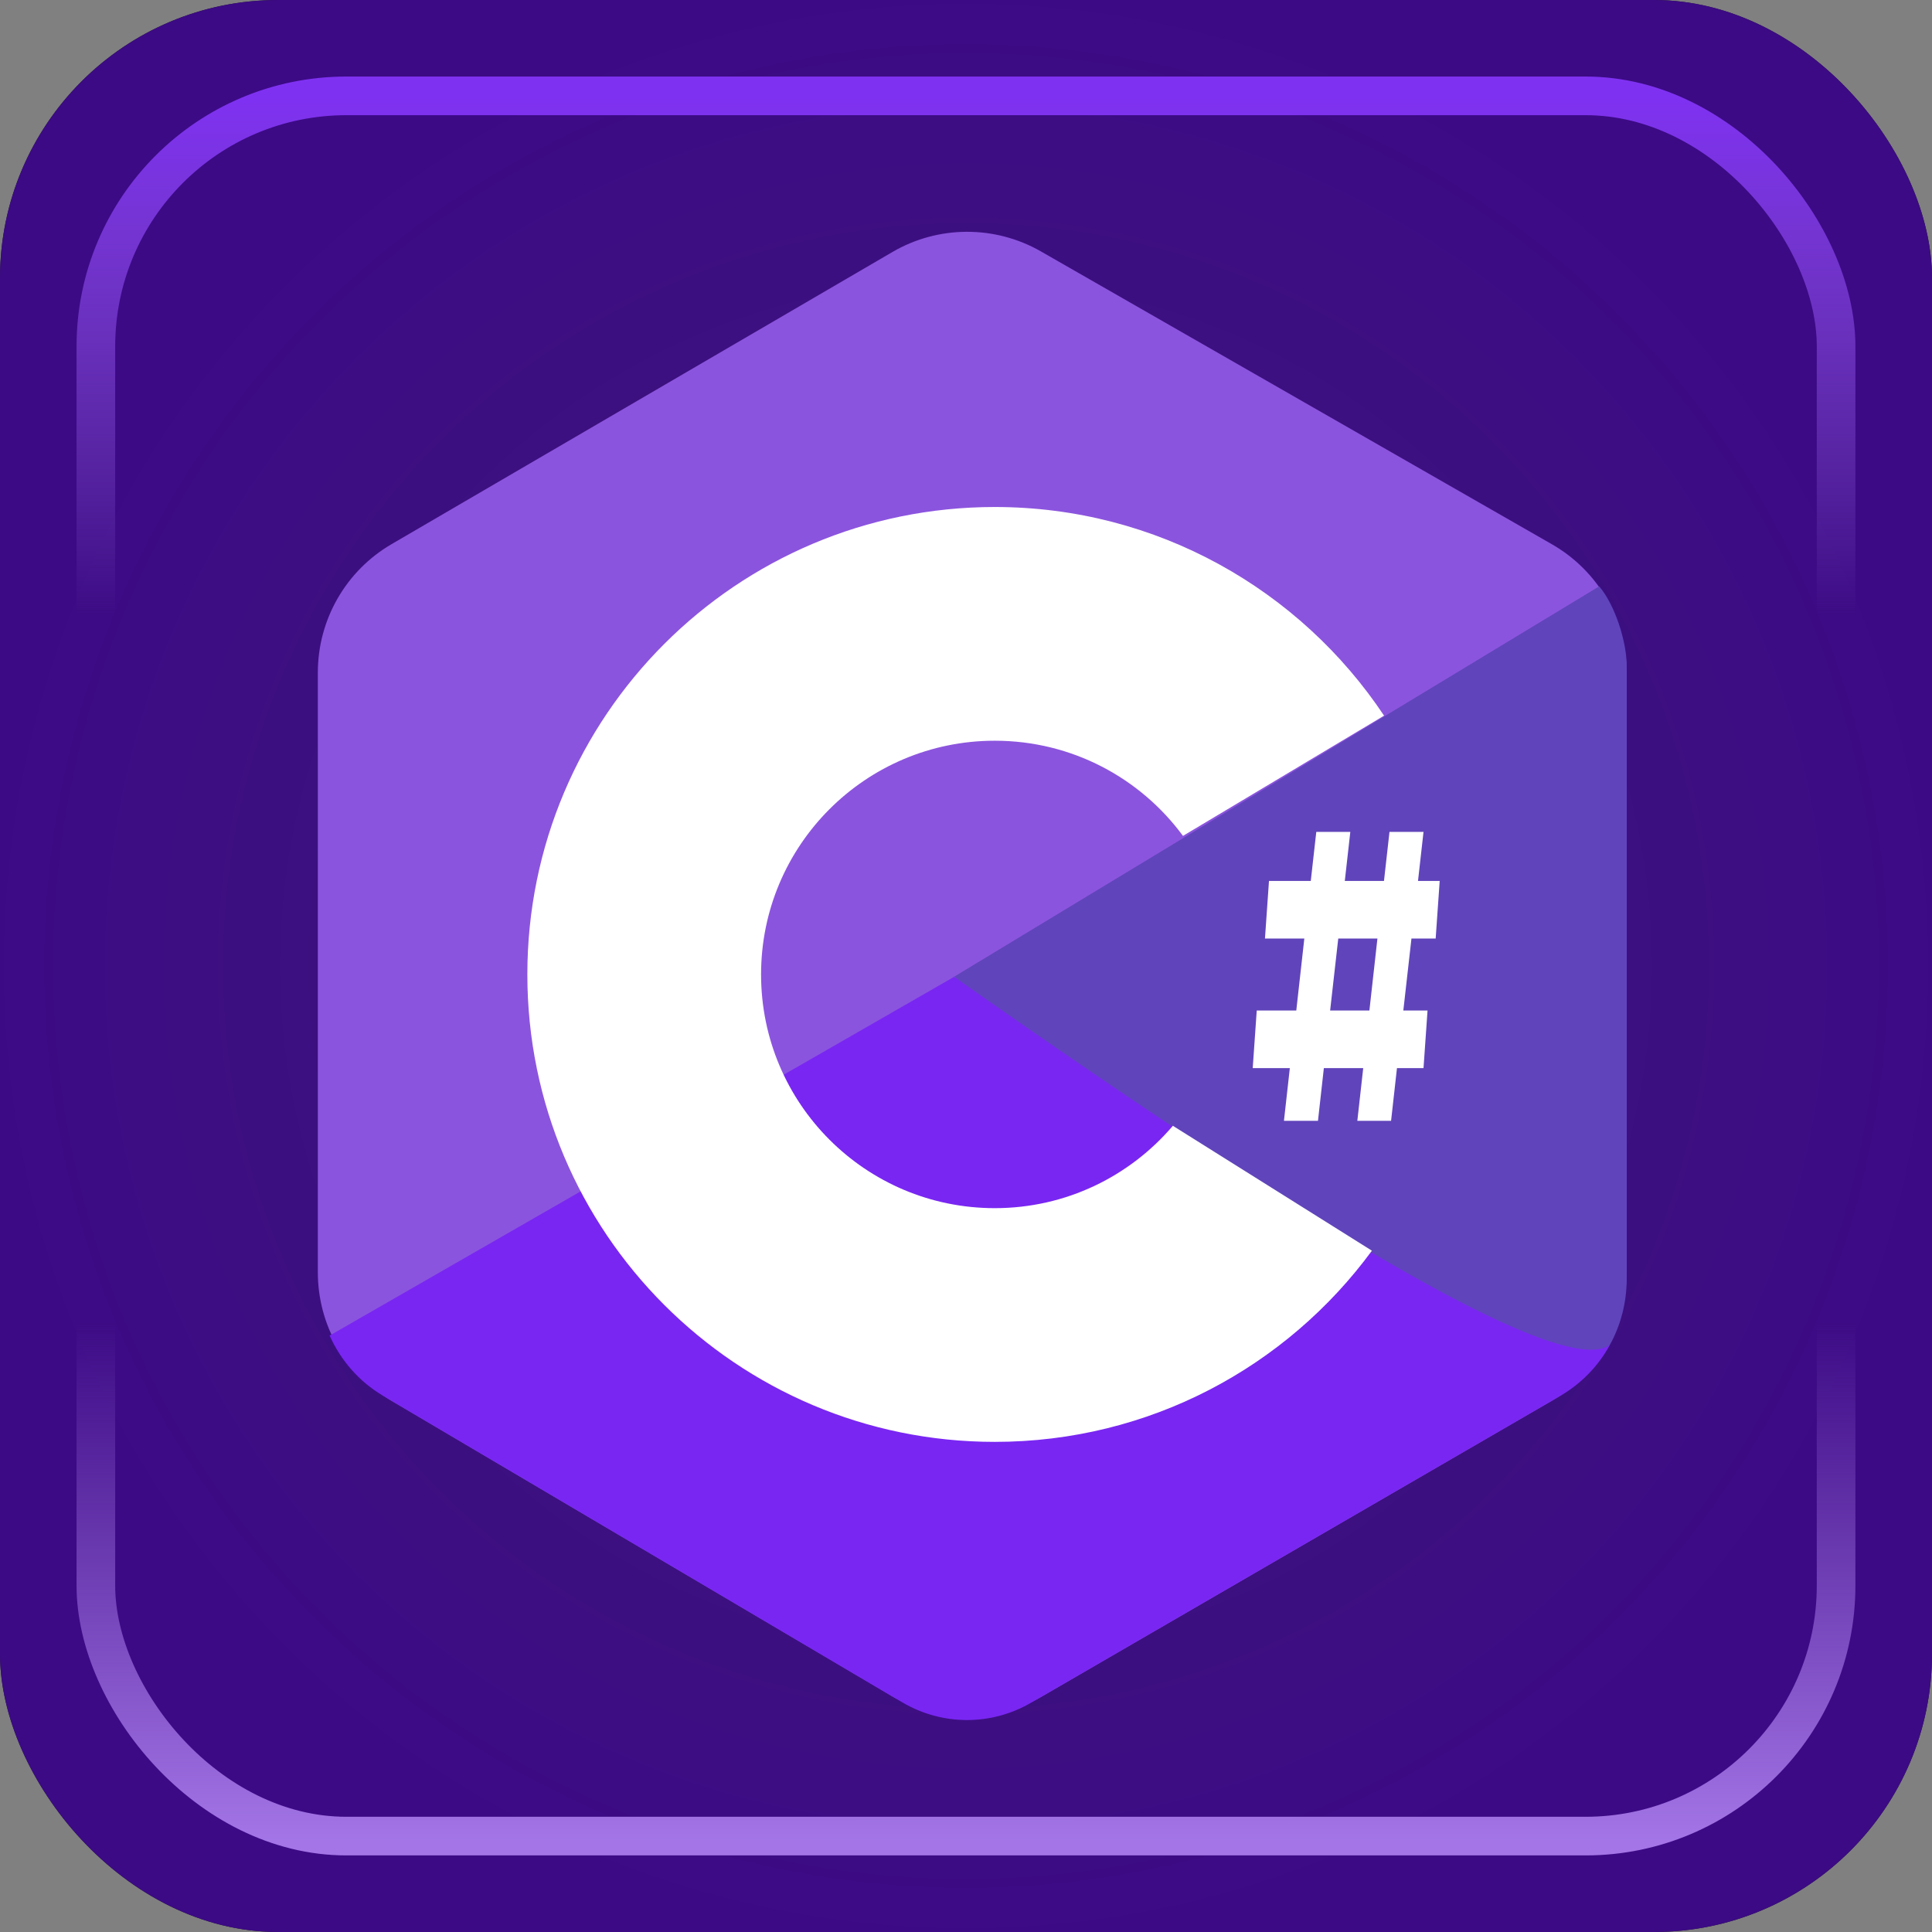 <?xml version="1.0" encoding="UTF-8" standalone="no"?>
<!-- Created with Inkscape (http://www.inkscape.org/) -->

<svg
   width="50mm"
   height="50mm"
   viewBox="0 0 50 50"
   version="1.1"
   id="svg1"
   xml:space="preserve"
   sodipodi:docname="CSharp_Box.svg"
   inkscape:version="1.2.2 (b0a8486541, 2022-12-01)"
   xmlns:inkscape="http://www.inkscape.org/namespaces/inkscape"
   xmlns:sodipodi="http://sodipodi.sourceforge.net/DTD/sodipodi-0.dtd"
   xmlns:xlink="http://www.w3.org/1999/xlink"
   xmlns="http://www.w3.org/2000/svg"
   xmlns:svg="http://www.w3.org/2000/svg"><rect x="0" y="0" width="50" height="50" fill="#808080" stroke="none"/><sodipodi:namedview
     id="namedview26"
     pagecolor="#ffffff"
     bordercolor="#000000"
     borderopacity="0.25"
     inkscape:showpageshadow="2"
     inkscape:pageopacity="0.0"
     inkscape:pagecheckerboard="0"
     inkscape:deskcolor="#d1d1d1"
     inkscape:document-units="mm"
     showgrid="false"
     inkscape:zoom="3.9513127"
     inkscape:cx="113.8862"
     inkscape:cy="107.43265"
     inkscape:window-width="2560"
     inkscape:window-height="1369"
     inkscape:window-x="0"
     inkscape:window-y="0"
     inkscape:window-maximized="1"
     inkscape:current-layer="svg1" /><defs
     id="defs1"><linearGradient
       id="linearGradient15"><stop
         style="stop-color:#6c2bd4;stop-opacity:0.5;"
         offset="0"
         id="stop15" /><stop
         style="stop-color:#4b0da6;stop-opacity:0.802;"
         offset="1"
         id="stop16" /></linearGradient><linearGradient
       id="linearGradient2"><stop
         style="stop-color:#7f31f2;stop-opacity:1;"
         offset="0"
         id="stop2" /><stop
         style="stop-color:#a375e6;stop-opacity:0;"
         offset="0.3"
         id="stop4" /><stop
         style="stop-color:#a375e6;stop-opacity:0;"
         offset="0.703"
         id="stop17" /><stop
         style="stop-color:#a375e6;stop-opacity:1;"
         offset="1"
         id="stop3" /></linearGradient><linearGradient
       xlink:href="#linearGradient2"
       id="linearGradient9"
       x1="25"
       y1="2.364"
       x2="25"
       y2="47.636"
       gradientUnits="userSpaceOnUse" /><radialGradient
       xlink:href="#linearGradient15"
       id="radialGradient16"
       cx="25"
       cy="25"
       fx="25"
       fy="25"
       r="25"
       gradientUnits="userSpaceOnUse"
       gradientTransform="translate(-1.4131944e-6)" /></defs><g
     id="layer1"><rect
       style="font-variation-settings:normal;opacity:1;vector-effect:none;fill:#000000;fill-opacity:1;stroke:none;stroke-width:0.261;stroke-linecap:butt;stroke-linejoin:miter;stroke-miterlimit:4;stroke-dasharray:none;stroke-dashoffset:0;stroke-opacity:1;-inkscape-stroke:none;stop-color:#000000;stop-opacity:1"
       id="rect1"
       width="50"
       height="50"
       x="0"
       y="0"
       rx="7.198"
       ry="7.198" /><rect
       style="font-variation-settings:normal;vector-effect:none;fill:url(#radialGradient16);stroke:none;stroke-width:0.261;stroke-linecap:butt;stroke-linejoin:miter;stroke-miterlimit:4;stroke-dasharray:none;stroke-dashoffset:0;stroke-opacity:1;-inkscape-stroke:none;stop-color:#000000"
       id="rect1-18"
       width="50"
       height="50"
       x="-2.5812685e-15"
       y="6.9388939e-16"
       rx="7.198"
       ry="7.198" /><rect
       style="fill:none;fill-opacity:1;stroke:url(#linearGradient9);stroke-width:1;stroke-dasharray:none"
       id="rect1-1"
       width="45.037"
       height="45.037"
       x="2.481"
       y="2.481"
       rx="6.484"
       ry="6.484" /><g
       id="g531"
       transform="matrix(1.006,0,0,1.006,-0.158,-0.158)"><g
         fill="none"
         fill-rule="evenodd"
         id="g14-3"
         transform="matrix(2.405,0,0,2.405,5.929,5.985)"><g
           transform="translate(1)"
           id="g10"><path
             fill="#a375e6"
             d="M 7.736,0.267 13.201,3.399 v 0 C 13.695,3.682 14,4.208 14,4.778 v 6.402 0 c 0,0.567 -0.302,1.091 -0.792,1.375 l -5.465,3.169 v 0 c -0.497,0.288 -1.111,0.286 -1.605,-0.006 L 0.782,12.557 v 0 C 0.297,12.271 0,11.75 0,11.188 v -6.418 0 C 0,4.205 0.3,3.682 0.789,3.397 L 6.145,0.273 v 0 c 0.491,-0.287 1.098,-0.289 1.591,-0.006 z"
             id="path2-6"
             style="fill:#8b54de;fill-opacity:1" /><path
             fill="#7f31f2"
             d="m 13.82,11.964 c -0.122,0.223 -0.303,0.411 -0.527,0.542 l -5.665,3.285 c -0.428,0.248 -0.951,0.246 -1.377,-0.005 L 0.698,12.507 C 0.442,12.356 0.245,12.129 0.126,11.863 3.094,10.157 5.321,8.878 6.805,8.026 Z"
             id="path4-7"
             style="fill:#7926f2;fill-opacity:1" /><path
             fill="#6247bc"
             d="M 13.706,3.849 C 13.877,4.049 14,4.444 14,4.696 v 6.565 c 0,0.251 -0.064,0.492 -0.18,0.702 -0.47,0.335 -2.808,-0.977 -7.015,-3.938 z"
             id="path6"
             style="fill:#6044bb;fill-opacity:1" /><path
             fill="#ffffff"
             d="M 11.405,5.232 C 10.509,3.887 8.978,3 7.241,3 c -2.761,0 -5,2.239 -5,5 0,2.761 2.239,5 5,5 1.656,0 3.124,-0.805 4.034,-2.045 L 9.146,9.619 C 8.687,10.158 8.004,10.5 7.241,10.5 c -1.381,0 -2.5,-1.119 -2.5,-2.5 0,-1.381 1.119,-2.5 2.5,-2.5 0.826,0 1.558,0.4 2.013,1.018 z"
             id="path8" /></g><path
           fill="#ffffff"
           d="m 11.466,8.386 0.086,-0.77 h -0.421 l 0.043,-0.616 h 0.447 l 0.059,-0.525 h 0.364 l -0.059,0.525 h 0.419 l 0.059,-0.525 h 0.364 l -0.059,0.525 H 13 l -0.043,0.616 h -0.259 l -0.087,0.77 h 0.259 l -0.043,0.616 h -0.284 l -0.063,0.564 h -0.361 l 0.063,-0.564 h -0.421 l -0.063,0.564 H 11.334 L 11.397,9.002 H 11 l 0.043,-0.616 z m 0.362,0 h 0.42 l 0.086,-0.77 h -0.419 z"
           id="path12" /></g></g></g></svg>
